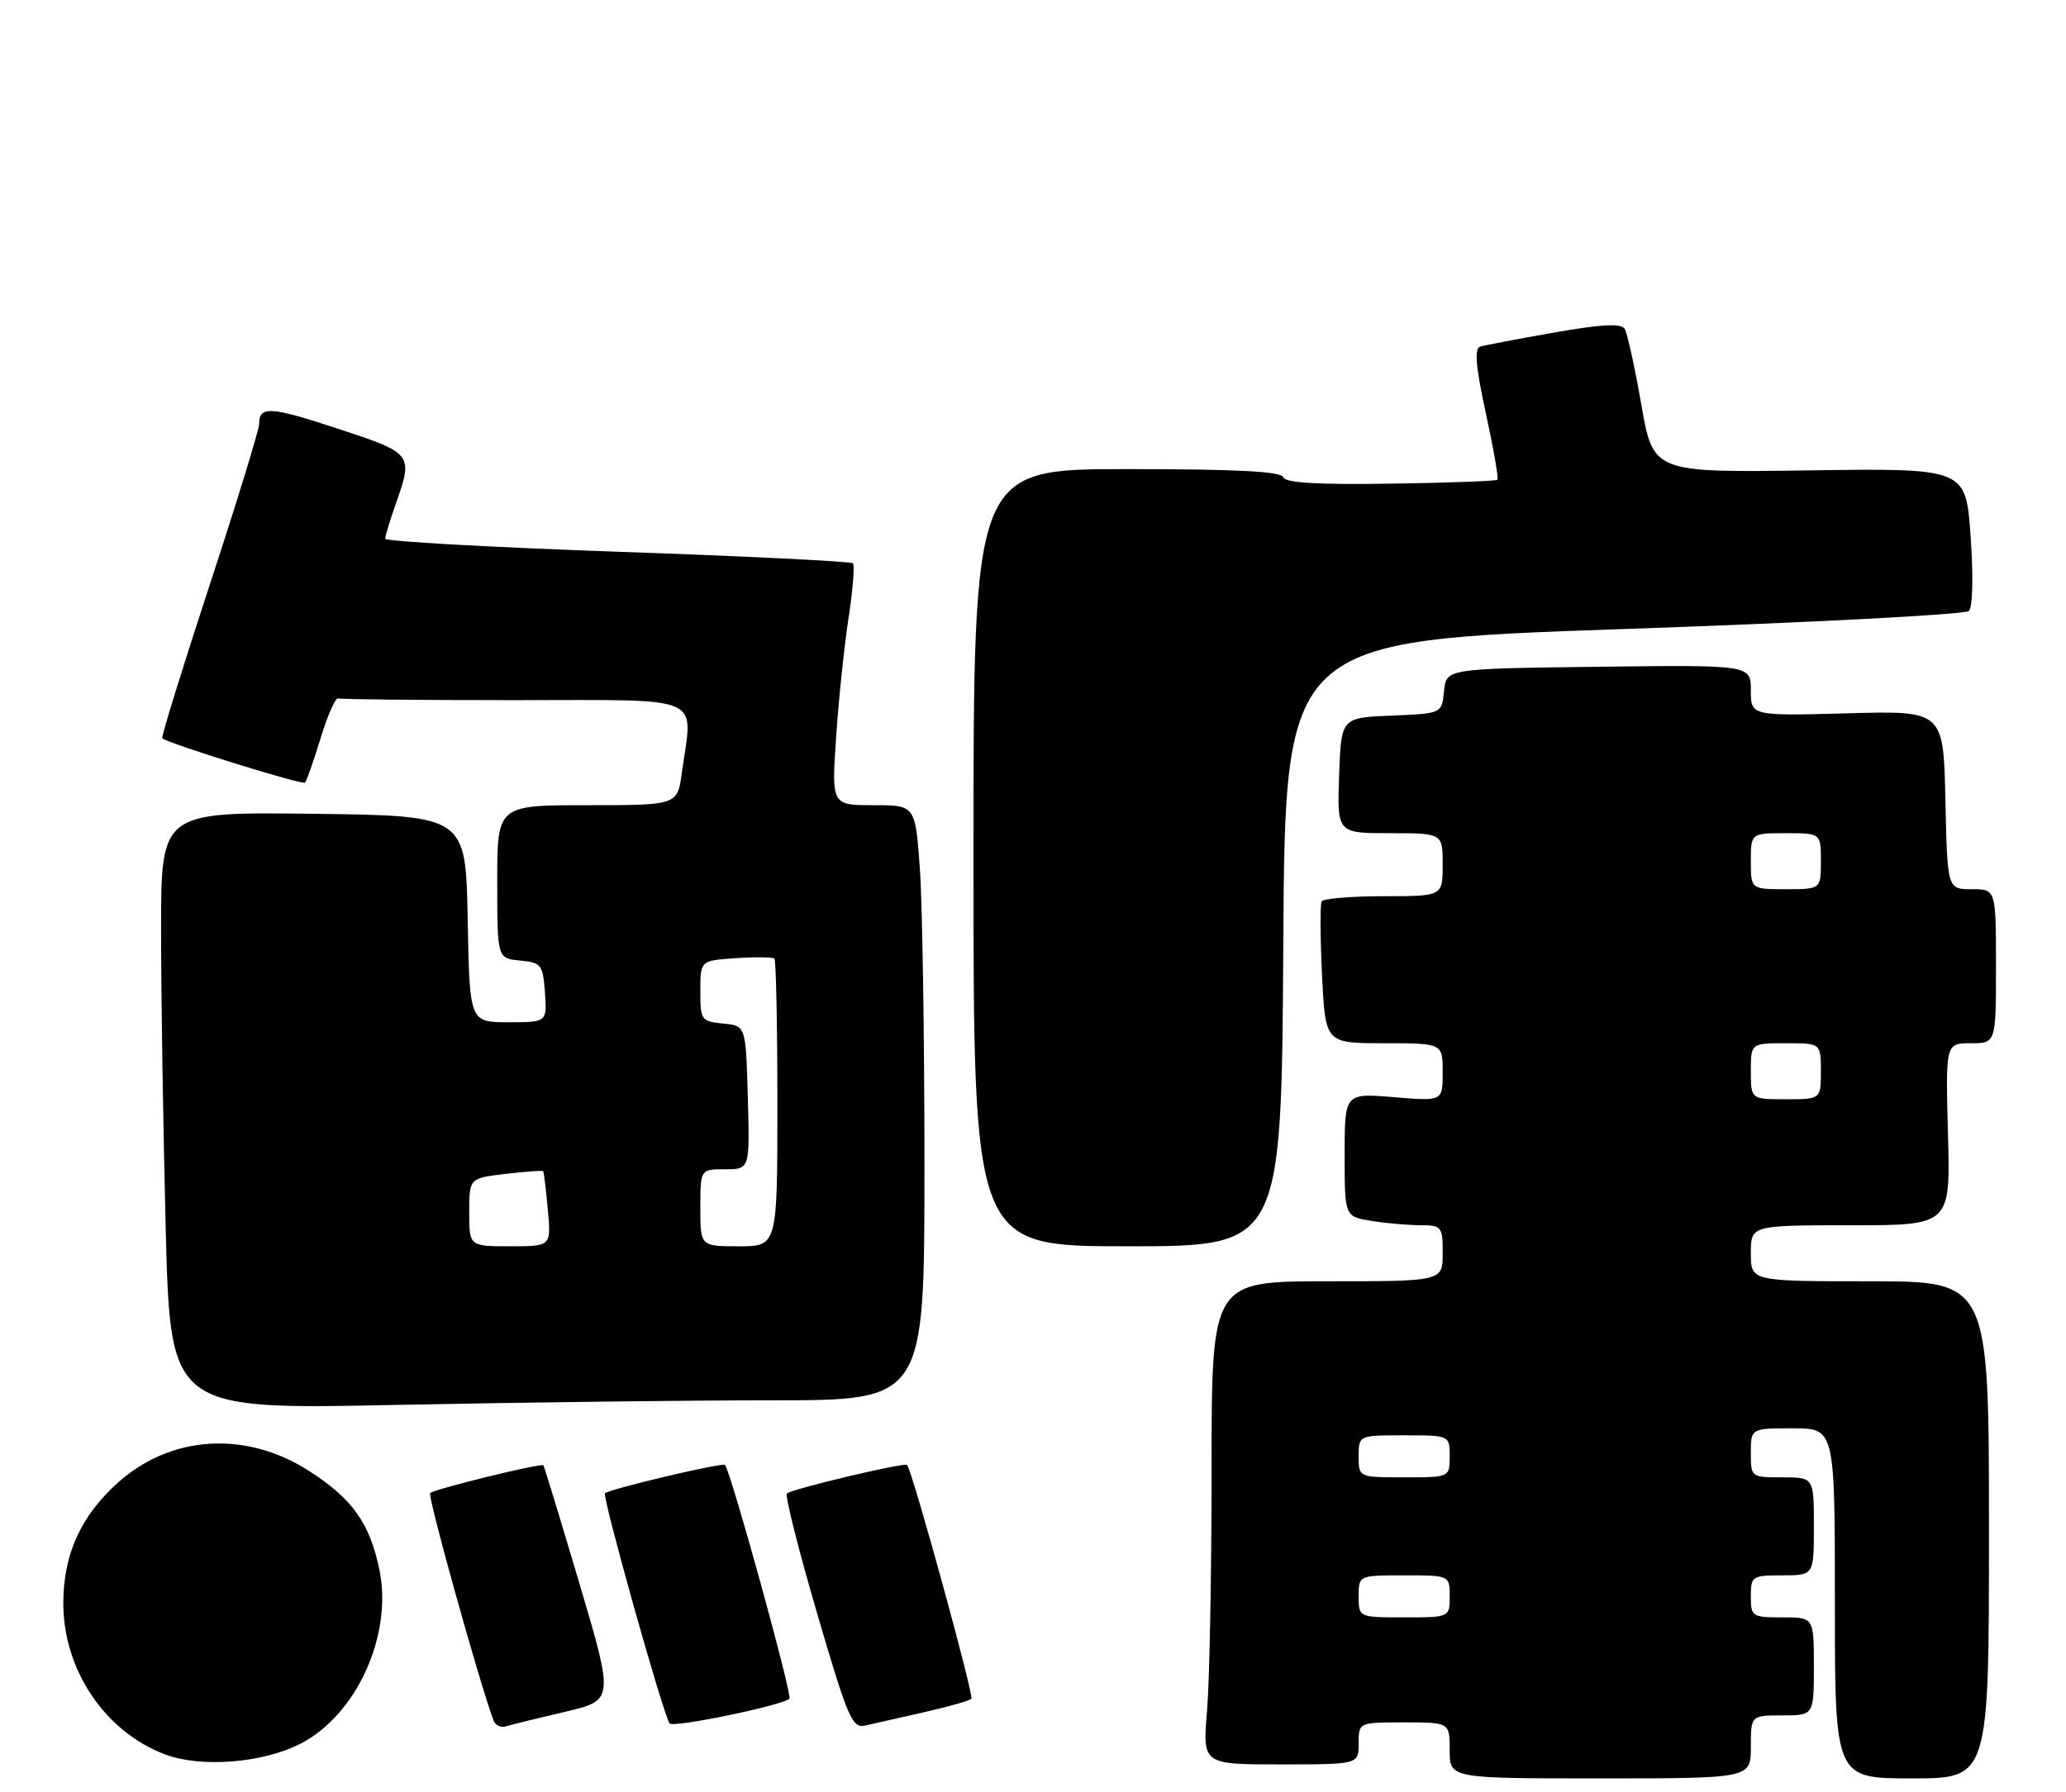 <?xml version="1.0" encoding="UTF-8" standalone="no"?>
<!DOCTYPE svg PUBLIC "-//W3C//DTD SVG 1.1//EN" "http://www.w3.org/Graphics/SVG/1.1/DTD/svg11.dtd" >
<svg xmlns="http://www.w3.org/2000/svg" xmlns:xlink="http://www.w3.org/1999/xlink" version="1.1" viewBox="0 0 295 256">
 <g >
 <path fill="currentColor"
d=" M 250.00 249.50 C 250.00 245.00 250.00 245.00 254.50 245.00 C 259.00 245.00 259.00 245.00 259.00 238.00 C 259.00 231.00 259.00 231.00 254.50 231.00 C 250.17 231.00 250.00 230.89 250.00 228.00 C 250.00 225.11 250.17 225.00 254.50 225.00 C 259.00 225.00 259.00 225.00 259.00 218.00 C 259.00 211.00 259.00 211.00 254.50 211.00 C 250.02 211.00 250.00 210.98 250.00 207.50 C 250.00 204.00 250.00 204.00 256.00 204.00 C 262.00 204.00 262.00 204.00 262.00 229.00 C 262.00 254.00 262.00 254.00 273.00 254.00 C 284.00 254.00 284.00 254.00 284.00 218.50 C 284.00 183.00 284.00 183.00 267.00 183.00 C 250.00 183.00 250.00 183.00 250.00 179.00 C 250.00 175.00 250.00 175.00 264.25 175.00 C 278.50 175.00 278.50 175.00 278.15 162.00 C 277.80 149.00 277.80 149.00 281.40 149.00 C 285.00 149.00 285.00 149.00 285.00 138.00 C 285.00 127.00 285.00 127.00 281.53 127.00 C 278.06 127.00 278.06 127.00 277.78 114.25 C 277.50 101.50 277.50 101.50 263.75 101.88 C 250.00 102.25 250.00 102.25 250.00 98.61 C 250.00 94.96 250.00 94.96 228.25 95.23 C 206.50 95.50 206.50 95.50 206.19 98.71 C 205.88 101.91 205.88 101.91 198.69 102.21 C 191.50 102.50 191.50 102.50 191.21 110.75 C 190.92 119.00 190.92 119.00 198.46 119.00 C 206.00 119.00 206.00 119.00 206.00 123.50 C 206.00 128.00 206.00 128.00 197.56 128.00 C 192.92 128.00 188.93 128.34 188.71 128.75 C 188.49 129.16 188.51 133.89 188.77 139.25 C 189.24 149.00 189.24 149.00 197.62 149.00 C 206.00 149.00 206.00 149.00 206.00 153.15 C 206.00 157.29 206.00 157.29 199.00 156.70 C 192.00 156.12 192.00 156.12 192.00 164.93 C 192.00 173.74 192.00 173.74 195.75 174.36 C 197.81 174.70 200.96 174.98 202.75 174.99 C 205.87 175.00 206.00 175.16 206.00 179.00 C 206.00 183.00 206.00 183.00 189.50 183.00 C 173.00 183.00 173.00 183.00 173.00 209.85 C 173.00 224.62 172.71 240.14 172.35 244.35 C 171.71 252.00 171.71 252.00 182.85 252.00 C 194.00 252.00 194.00 252.00 194.00 249.00 C 194.00 246.00 194.00 246.00 200.50 246.00 C 207.00 246.00 207.00 246.00 207.00 250.00 C 207.00 254.00 207.00 254.00 228.50 254.00 C 250.00 254.00 250.00 254.00 250.00 249.50 Z  M 42.87 249.06 C 50.90 244.97 56.09 233.56 54.18 224.22 C 52.81 217.56 50.32 214.05 44.12 210.08 C 35.10 204.29 24.37 204.97 16.79 211.80 C 11.51 216.57 9.04 222.03 9.04 229.00 C 9.04 238.52 15.04 247.40 23.62 250.59 C 28.75 252.50 37.50 251.81 42.87 249.06 Z  M 80.59 244.51 C 87.68 242.86 87.68 242.86 82.74 226.18 C 80.02 217.01 77.70 209.40 77.59 209.28 C 77.28 208.93 61.98 212.68 61.42 213.25 C 61.02 213.65 68.43 240.24 70.47 245.73 C 70.72 246.41 71.50 246.79 72.21 246.57 C 72.92 246.35 76.69 245.42 80.59 244.51 Z  M 112.72 242.61 C 113.17 242.16 104.38 210.25 103.52 209.23 C 103.19 208.84 87.00 212.67 86.39 213.28 C 85.95 213.72 94.55 244.38 95.60 246.14 C 96.01 246.83 111.75 243.58 112.72 242.61 Z  M 131.85 244.57 C 135.35 243.78 138.43 242.91 138.70 242.63 C 139.11 242.23 130.29 210.15 129.52 209.23 C 129.18 208.83 112.99 212.67 112.36 213.31 C 112.07 213.60 114.00 221.28 116.66 230.38 C 121.01 245.27 121.69 246.87 123.50 246.46 C 124.60 246.21 128.36 245.36 131.85 244.57 Z  M 110.25 200.00 C 132.00 200.00 132.00 200.00 132.00 166.65 C 132.00 148.31 131.71 129.19 131.35 124.15 C 130.70 115.00 130.70 115.00 124.71 115.00 C 118.73 115.00 118.73 115.00 119.39 105.25 C 119.75 99.89 120.55 92.23 121.17 88.22 C 121.78 84.22 122.06 80.73 121.79 80.45 C 121.51 80.18 106.37 79.43 88.14 78.80 C 69.91 78.16 55.00 77.32 55.00 76.94 C 55.00 76.56 55.67 74.34 56.50 72.00 C 59.02 64.85 58.95 64.75 48.34 61.26 C 38.58 58.04 37.00 57.94 37.00 60.57 C 37.00 61.36 33.82 71.73 29.92 83.60 C 26.03 95.47 22.99 105.30 23.17 105.45 C 24.08 106.21 43.19 112.15 43.55 111.78 C 43.78 111.55 44.78 108.69 45.78 105.43 C 46.77 102.17 47.90 99.61 48.29 99.75 C 48.68 99.89 60.02 100.00 73.50 100.00 C 101.13 100.00 98.92 99.04 97.36 110.36 C 96.73 115.00 96.73 115.00 83.86 115.00 C 71.00 115.00 71.00 115.00 71.00 125.94 C 71.00 136.87 71.00 136.87 74.25 137.19 C 77.30 137.48 77.52 137.76 77.81 141.75 C 78.11 146.00 78.11 146.00 72.58 146.00 C 67.05 146.00 67.05 146.00 66.78 131.25 C 66.50 116.50 66.50 116.50 44.75 116.23 C 23.00 115.96 23.00 115.96 23.00 132.82 C 23.00 142.09 23.30 161.29 23.66 175.50 C 24.33 201.32 24.33 201.32 56.41 200.66 C 74.06 200.30 98.29 200.00 110.25 200.00 Z  M 183.24 134.75 C 183.50 91.50 183.50 91.50 231.86 89.84 C 258.45 88.93 280.63 87.77 281.14 87.26 C 281.68 86.72 281.78 82.25 281.38 76.60 C 280.70 66.87 280.70 66.87 258.38 67.18 C 236.06 67.50 236.06 67.50 234.36 57.79 C 233.43 52.45 232.36 47.57 231.98 46.96 C 231.48 46.16 228.69 46.30 221.89 47.50 C 216.73 48.40 211.98 49.31 211.34 49.51 C 210.50 49.77 210.72 52.38 212.16 59.03 C 213.26 64.06 214.00 68.34 213.81 68.52 C 213.62 68.71 206.75 68.96 198.54 69.08 C 188.00 69.24 183.49 68.96 183.22 68.15 C 182.94 67.33 176.54 67.00 160.92 67.00 C 139.00 67.00 139.00 67.00 139.00 122.50 C 139.00 178.00 139.00 178.00 160.99 178.00 C 182.98 178.00 182.98 178.00 183.24 134.75 Z  M 194.00 228.00 C 194.00 225.00 194.00 225.00 200.50 225.00 C 207.00 225.00 207.00 225.00 207.00 228.00 C 207.00 231.00 207.00 231.00 200.50 231.00 C 194.00 231.00 194.00 231.00 194.00 228.00 Z  M 194.00 208.00 C 194.00 205.00 194.00 205.00 200.50 205.00 C 207.00 205.00 207.00 205.00 207.00 208.00 C 207.00 211.00 207.00 211.00 200.50 211.00 C 194.00 211.00 194.00 211.00 194.00 208.00 Z  M 250.00 153.00 C 250.00 149.00 250.00 149.00 255.00 149.00 C 260.00 149.00 260.00 149.00 260.00 153.00 C 260.00 157.00 260.00 157.00 255.00 157.00 C 250.00 157.00 250.00 157.00 250.00 153.00 Z  M 250.00 123.00 C 250.00 119.00 250.00 119.00 255.00 119.00 C 260.00 119.00 260.00 119.00 260.00 123.00 C 260.00 127.00 260.00 127.00 255.00 127.00 C 250.00 127.00 250.00 127.00 250.00 123.00 Z  M 67.00 173.14 C 67.00 168.28 67.00 168.28 72.19 167.66 C 75.05 167.33 77.46 167.15 77.56 167.27 C 77.66 167.40 77.96 169.86 78.22 172.75 C 78.71 178.00 78.71 178.00 72.85 178.00 C 67.00 178.00 67.00 178.00 67.00 173.14 Z  M 100.00 172.50 C 100.00 167.00 100.00 167.00 103.53 167.00 C 107.07 167.00 107.07 167.00 106.78 156.75 C 106.50 146.50 106.50 146.50 103.25 146.19 C 100.13 145.89 100.00 145.70 100.00 141.53 C 100.00 137.19 100.00 137.19 105.08 136.85 C 107.88 136.66 110.35 136.69 110.58 136.92 C 110.81 137.15 111.00 146.48 111.00 157.67 C 111.00 178.00 111.00 178.00 105.50 178.00 C 100.00 178.00 100.00 178.00 100.00 172.50 Z "/>
</g>
</svg>